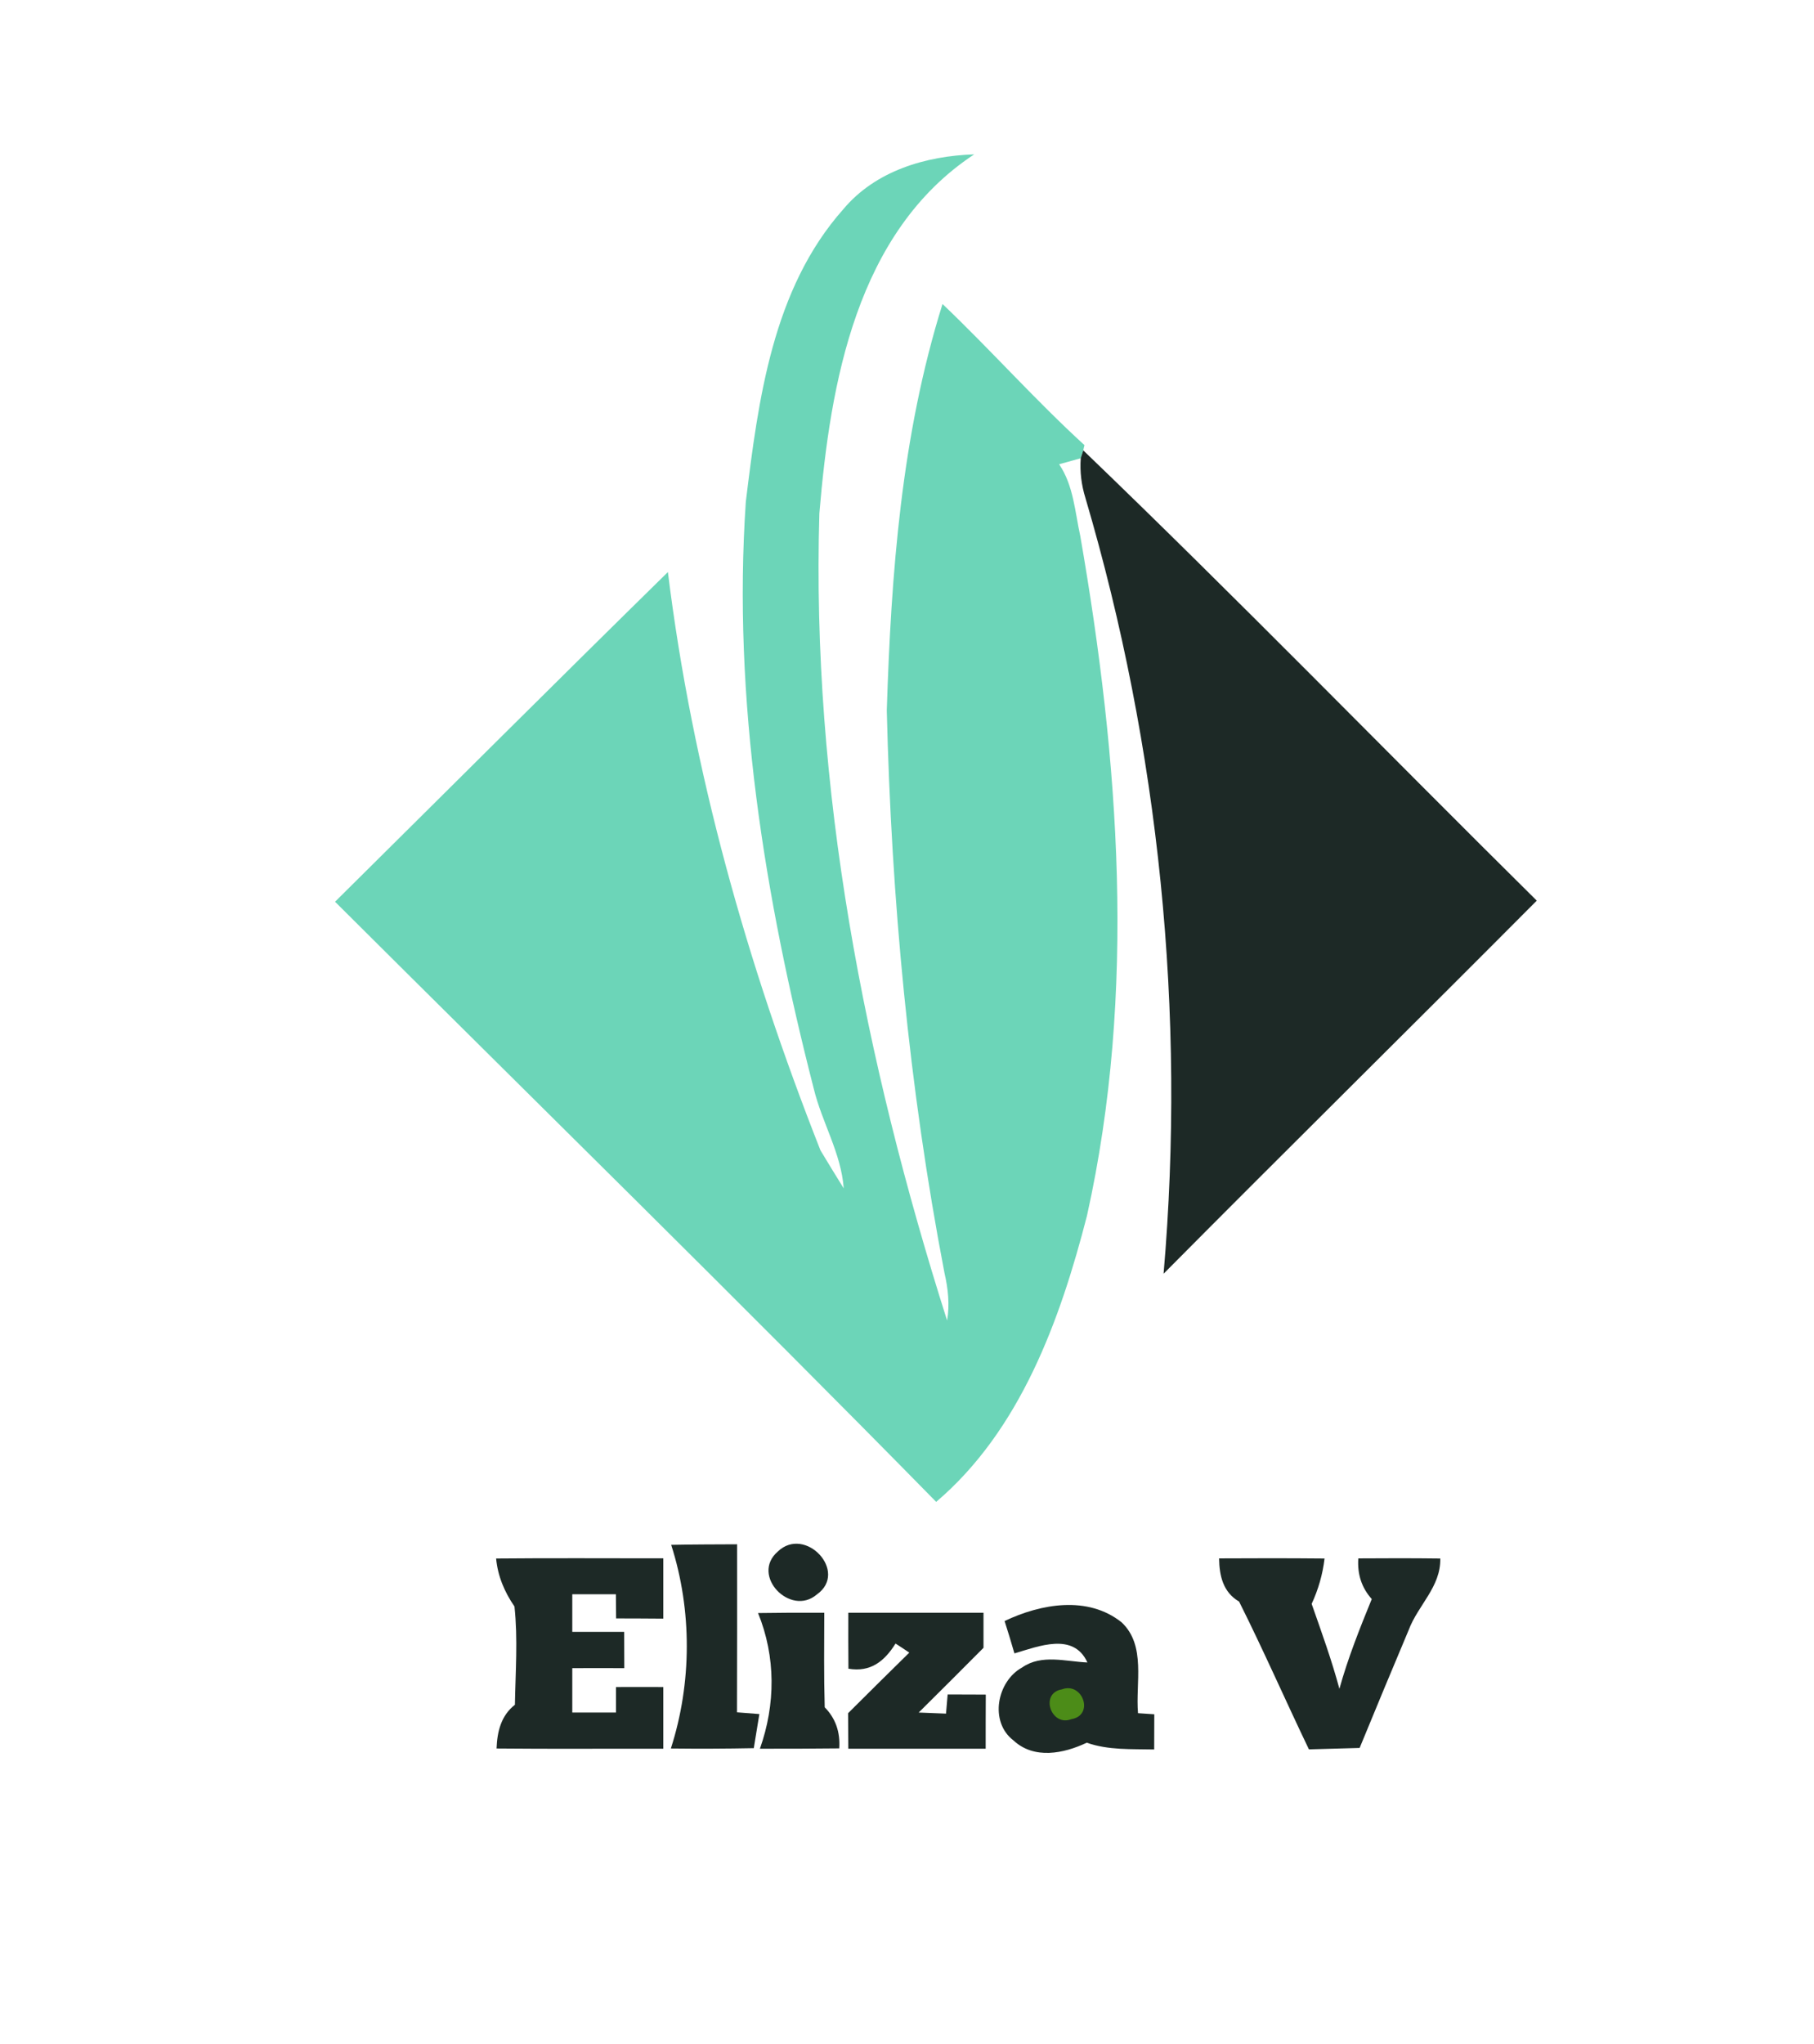 <?xml version="1.0" encoding="UTF-8" ?>
<!DOCTYPE svg PUBLIC "-//W3C//DTD SVG 1.1//EN" "http://www.w3.org/Graphics/SVG/1.1/DTD/svg11.dtd">
<svg width="166pt" height="187pt" viewBox="0 0 166 187" version="1.1" xmlns="http://www.w3.org/2000/svg">

<path fill="#6CD5B8" d=" M 77.17 19.14 C 80.12 15.62 84.71 14.27 89.15 14.12 C 78.37 21.23 75.98 35.04 74.98 46.97 C 74.24 72.03 79.10 96.99 86.67 120.80 C 86.92 119.34 86.76 117.88 86.43 116.45 C 83.17 99.48 81.57 82.25 81.15 64.99 C 81.55 52.46 82.48 39.84 86.25 27.81 C 90.67 32.02 94.73 36.60 99.24 40.72 C 99.21 40.84 99.15 41.08 99.13 41.20 L 98.90 41.92 C 98.40 42.06 97.42 42.33 96.92 42.47 C 98.24 44.40 98.37 46.83 98.86 49.05 C 102.41 69.51 104.02 90.78 99.47 111.21 C 97.02 120.75 93.37 130.84 85.67 137.39 C 67.52 118.90 49.01 100.77 30.66 82.49 C 40.81 72.44 50.92 62.34 61.12 52.33 C 63.36 70.51 68.37 88.22 75.08 105.23 C 75.78 106.40 76.49 107.55 77.21 108.71 C 76.97 105.46 75.21 102.68 74.46 99.56 C 69.98 82.09 67.02 63.99 68.25 45.90 C 69.39 36.59 70.69 26.43 77.17 19.14 Z" />
<path fill="#1d2926" d=" M 98.90 41.92 L 99.13 41.20 C 113.18 54.69 126.77 68.68 140.63 82.39 C 129.28 93.80 117.81 105.10 106.48 116.52 C 108.53 92.70 106.09 68.49 99.33 45.56 C 98.96 44.37 98.81 43.15 98.90 41.92 Z" />
<path fill="#1d2926" d=" M 61.42 141.32 C 63.43 141.28 65.44 141.28 67.45 141.27 C 67.45 146.39 67.46 151.52 67.44 156.64 C 67.95 156.68 68.98 156.76 69.49 156.80 C 69.36 157.58 69.11 159.14 68.98 159.92 C 66.45 159.97 63.92 159.98 61.39 159.95 C 63.32 153.97 63.34 147.30 61.42 141.32 Z" />
<path fill="#1d2926" d=" M 71.18 141.93 C 73.69 139.53 77.68 143.79 74.75 145.86 C 72.34 147.93 68.64 144.12 71.18 141.93 Z" />
<path fill="#1d2926" d=" M 45.40 142.57 C 50.50 142.52 55.60 142.56 60.70 142.55 C 60.70 144.39 60.70 146.23 60.70 148.07 C 59.26 148.06 57.82 148.05 56.38 148.05 C 56.38 147.50 56.37 146.39 56.36 145.84 C 55.36 145.84 53.37 145.84 52.37 145.84 C 52.37 146.70 52.37 148.42 52.37 149.28 C 53.96 149.28 55.54 149.28 57.12 149.28 C 57.12 150.38 57.12 151.49 57.13 152.60 C 55.54 152.59 53.96 152.60 52.37 152.60 C 52.37 153.61 52.37 155.64 52.37 156.66 C 53.37 156.66 55.37 156.66 56.37 156.66 C 56.37 156.07 56.37 154.91 56.37 154.33 C 57.81 154.33 59.26 154.32 60.70 154.33 C 60.70 156.21 60.70 158.09 60.70 159.97 C 55.61 159.96 50.53 160.00 45.44 159.95 C 45.50 158.40 45.85 156.94 47.12 155.95 C 47.17 152.96 47.40 149.94 47.08 146.96 C 46.17 145.64 45.55 144.18 45.40 142.57 Z" />
<path fill="#1d2926" d=" M 111.56 142.56 C 114.78 142.54 117.99 142.54 121.21 142.57 C 121.04 144.02 120.64 145.40 120.03 146.72 C 120.93 149.29 121.86 151.85 122.57 154.49 C 123.35 151.68 124.43 148.97 125.53 146.28 C 124.61 145.25 124.20 144.02 124.30 142.56 C 126.80 142.54 129.30 142.54 131.80 142.57 C 131.86 145.16 129.76 146.84 128.91 149.11 C 127.40 152.70 125.90 156.29 124.42 159.90 C 122.87 159.95 121.32 159.98 119.78 160.03 C 117.62 155.53 115.62 150.96 113.39 146.51 C 111.93 145.66 111.58 144.16 111.56 142.56 Z" />
<path fill="#1d2926" d=" M 91.93 148.29 C 95.25 146.71 99.54 145.94 102.64 148.41 C 104.90 150.53 103.90 153.97 104.14 156.72 L 105.63 156.82 C 105.63 157.62 105.62 159.23 105.62 160.04 C 103.55 159.99 101.43 160.12 99.45 159.42 C 97.34 160.42 94.63 160.97 92.74 159.21 C 90.51 157.51 91.23 153.79 93.55 152.53 C 95.31 151.30 97.55 152.00 99.51 152.08 C 98.23 149.28 95.03 150.61 92.83 151.25 C 92.55 150.26 92.24 149.27 91.93 148.29 Z" />
<path fill="#1d2926" d=" M 69.37 147.56 C 71.39 147.53 73.41 147.52 75.43 147.53 C 75.42 150.41 75.39 153.30 75.47 156.18 C 76.46 157.19 76.90 158.44 76.80 159.94 C 74.38 159.97 71.96 159.97 69.54 159.97 C 70.98 155.91 71.00 151.57 69.37 147.56 Z" />
<path fill="#1d2926" d=" M 77.63 147.53 C 81.75 147.53 85.87 147.53 90.00 147.53 C 90.00 148.33 90.00 149.94 90.00 150.74 C 88.03 152.72 86.05 154.70 84.07 156.66 C 84.70 156.69 85.95 156.74 86.57 156.76 C 86.61 156.32 86.68 155.45 86.72 155.01 C 87.59 155.01 89.33 155.01 90.21 155.02 C 90.20 156.67 90.20 158.32 90.20 159.97 C 86.01 159.97 81.82 159.97 77.63 159.97 C 77.63 159.16 77.62 157.53 77.61 156.72 C 79.47 154.86 81.34 153.02 83.21 151.18 C 82.90 150.97 82.27 150.55 81.95 150.35 C 80.95 151.95 79.68 153.00 77.64 152.65 C 77.63 150.94 77.62 149.24 77.63 147.53 Z" />
<path fill="rgba(124,240,10,0.5)" d=" M 97.18 154.54 C 99.07 153.83 100.18 156.91 98.03 157.27 C 96.17 157.98 95.12 154.88 97.18 154.54 Z" />
</svg>
